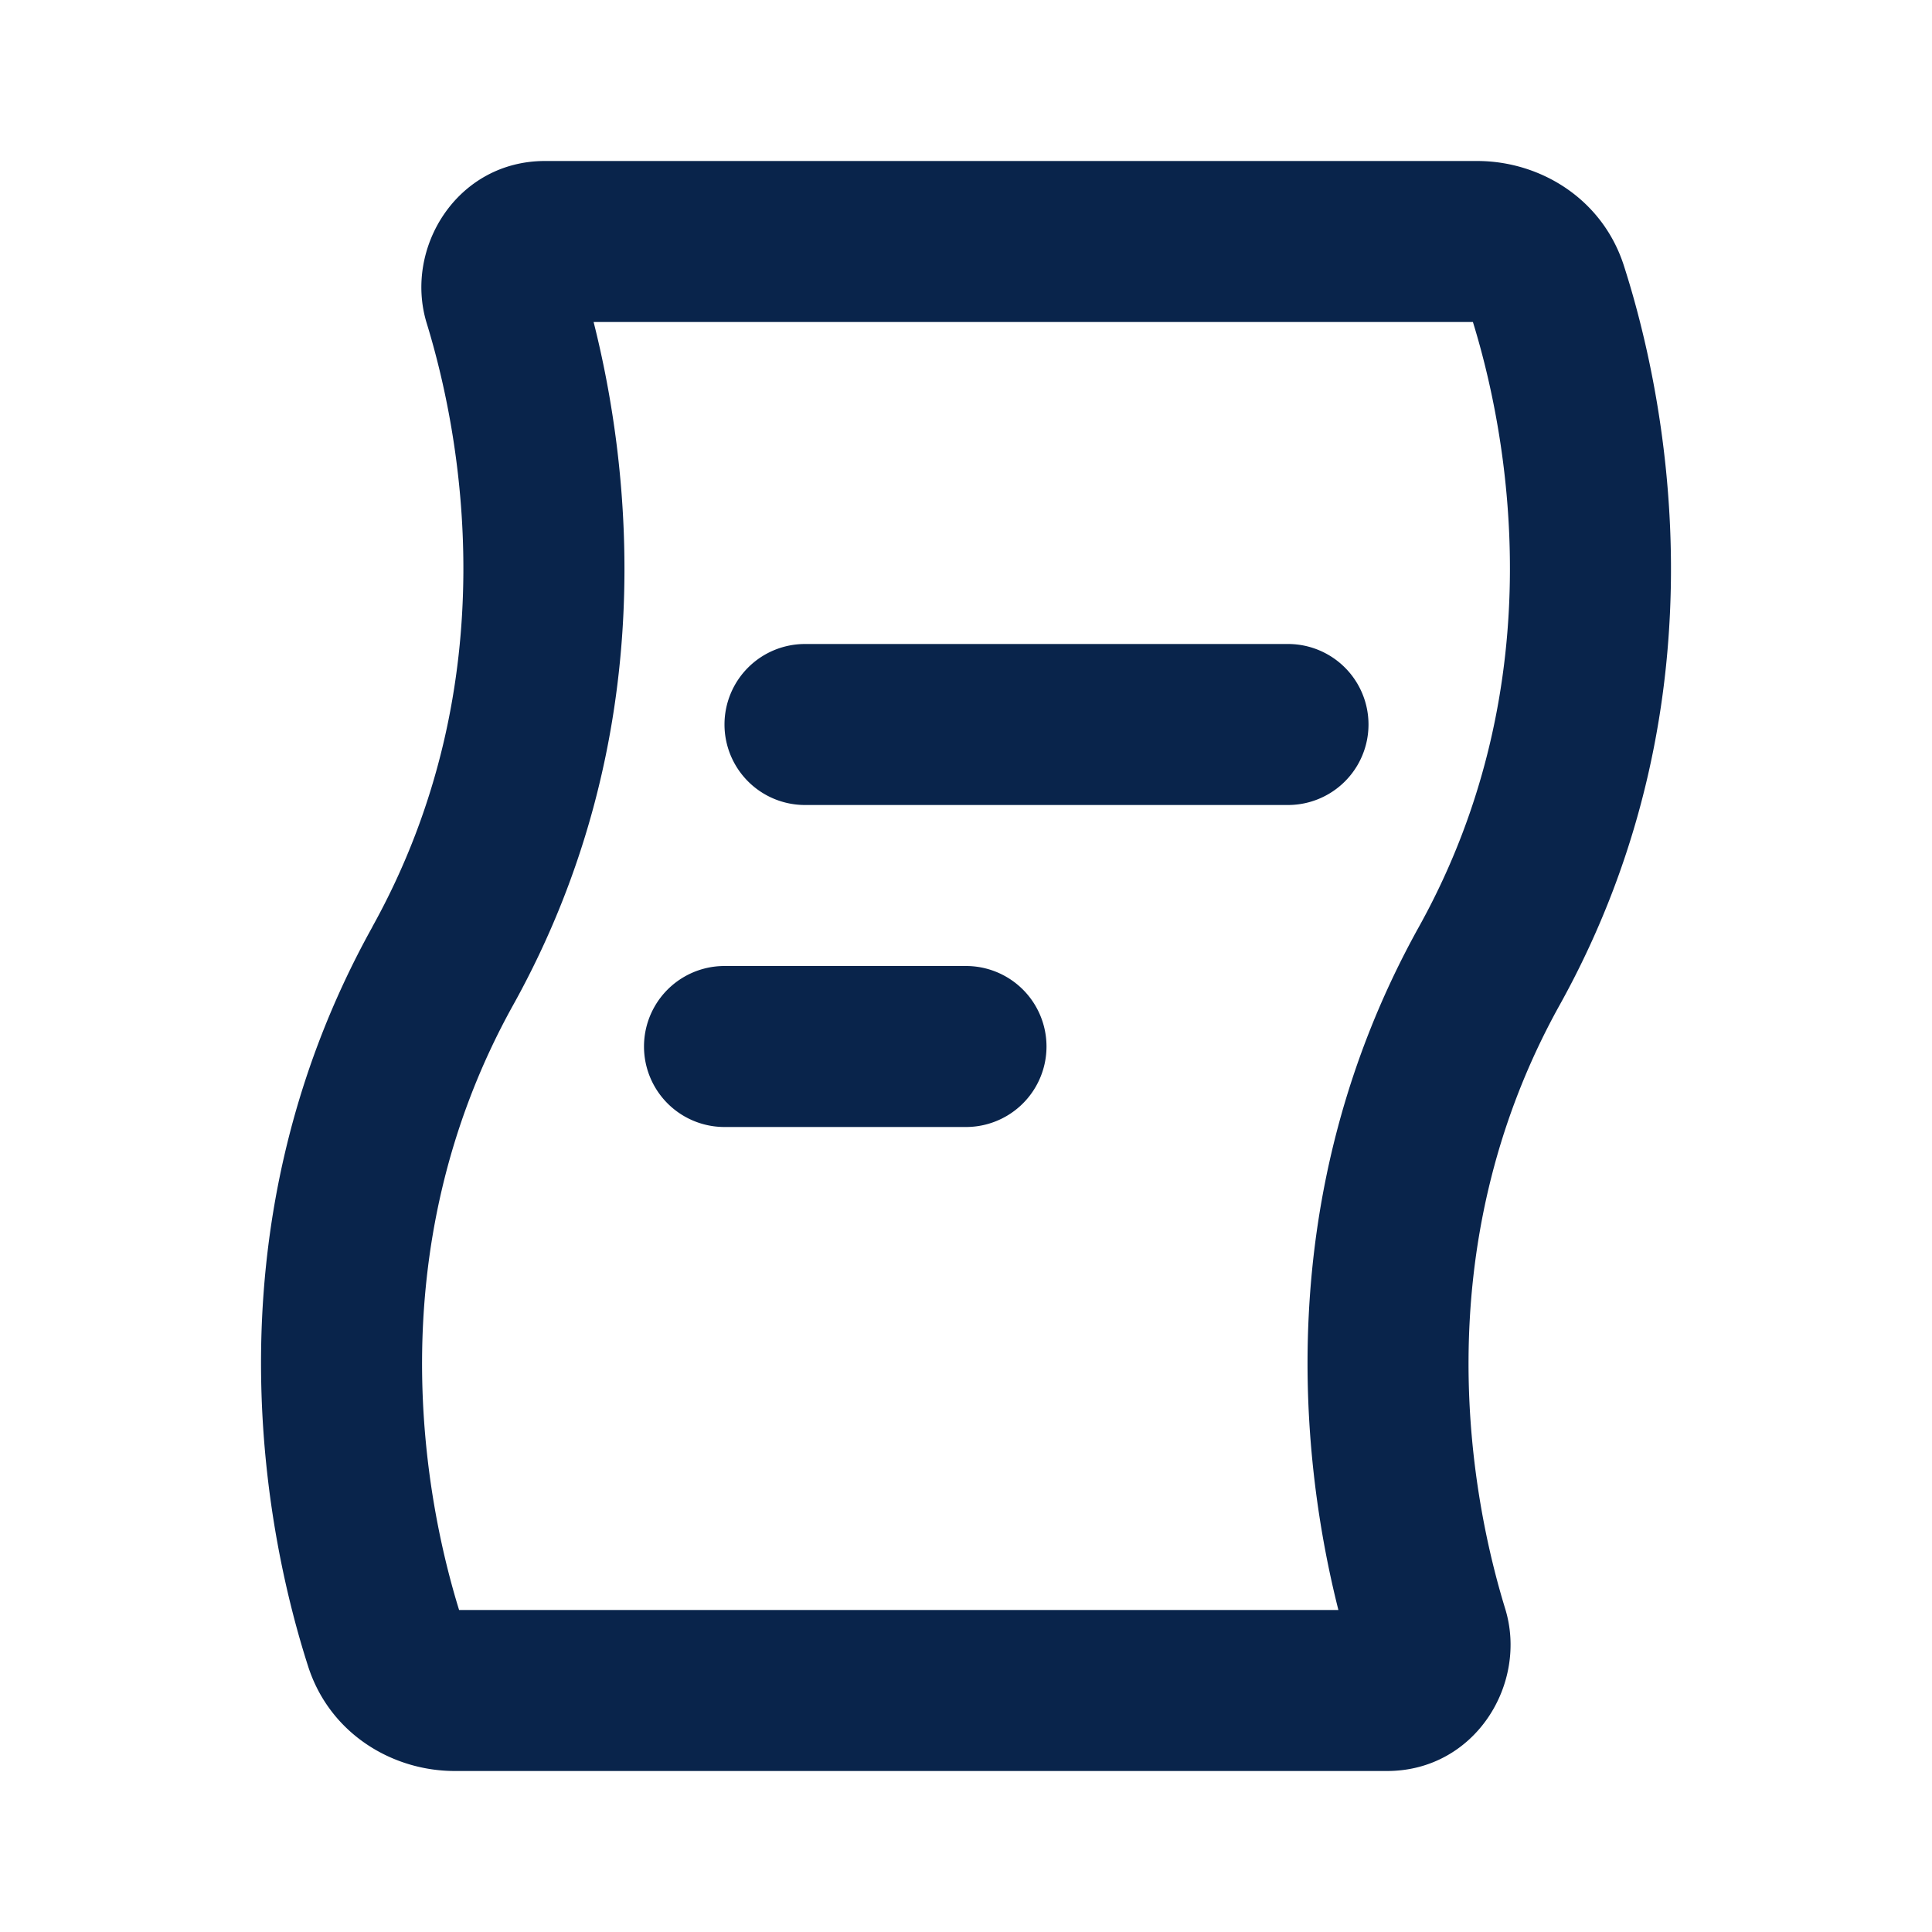 <svg xmlns="http://www.w3.org/2000/svg" width="24" height="24"><g fill="none" fill-rule="evenodd"><path d="M24 0v24H0V0zM12.594 23.258l-.012.002-.071.035-.02.004-.014-.004-.071-.036c-.01-.003-.019 0-.024.006l-.004.01-.017.428.005.02.01.013.104.074.015.004.012-.004.104-.074.012-.016.004-.017-.017-.427c-.002-.01-.009-.017-.016-.018m.264-.113-.014.002-.184.093-.01.01-.003.011.018.43.005.012.008.008.201.092c.012.004.023 0 .029-.008l.004-.014-.034-.614c-.003-.012-.01-.02-.02-.022m-.715.002a.023.023 0 0 0-.027.006l-.006.014-.034.614c0 .012.007.02.017.024l.015-.002.201-.093.01-.008.003-.011.018-.43-.003-.012-.01-.01z"/><path fill="#09244B" d="M5.703 20c-.41-1.327-1.04-4.433.671-7.514 1.867-3.36 1.45-6.702 1-8.486h10.923c.41 1.327 1.04 4.433-.671 7.514-1.867 3.36-1.45 6.702-1 8.486zm-1.077-8.486c-2.147 3.864-1.275 7.701-.8 9.181C4.092 21.531 4.868 22 5.65 22h11.58c1.095 0 1.754-1.085 1.468-2.016-.412-1.342-1.027-4.432.676-7.498 2.147-3.864 1.275-7.701.8-9.181C19.908 2.469 19.132 2 18.35 2H6.77C5.675 2 5.015 3.085 5.301 4.016c.412 1.342 1.027 4.432-.676 7.498M9 9a1 1 0 0 1 1-1h6a1 1 0 1 1 0 2h-6a1 1 0 0 1-1-1m0 3a1 1 0 1 0 0 2h3a1 1 0 1 0 0-2z"/></g></svg>